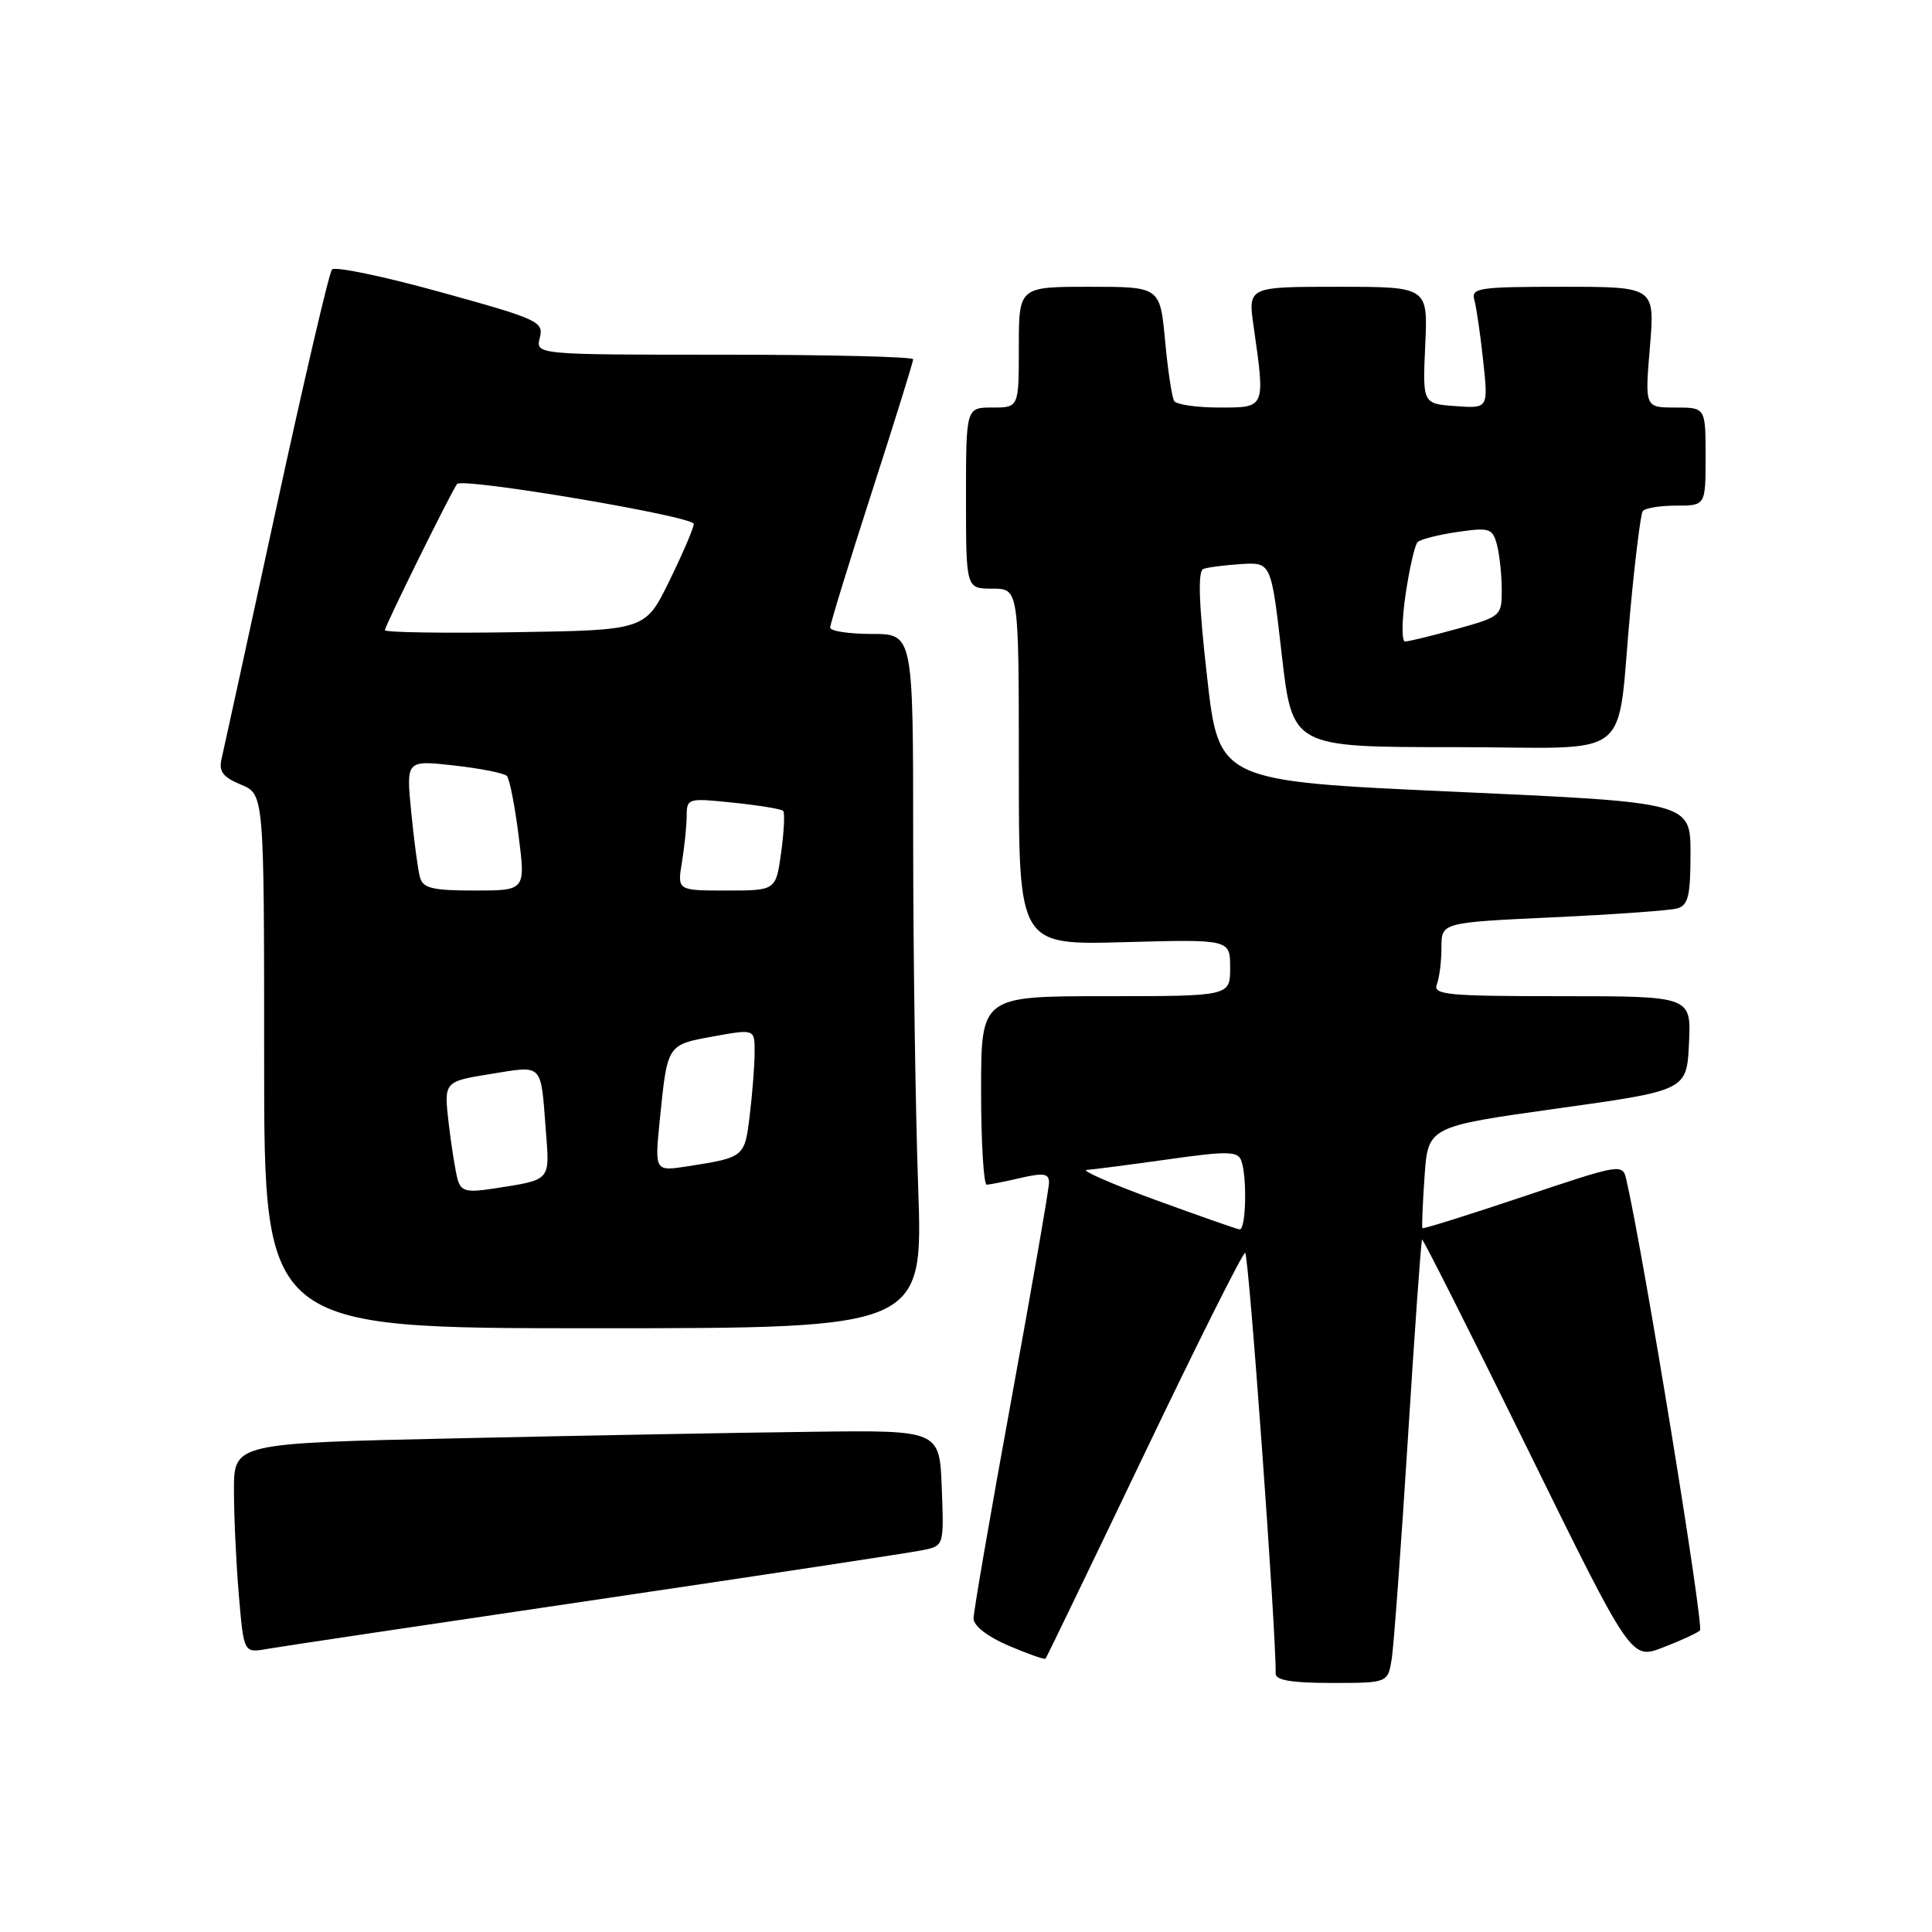 <?xml version="1.0" encoding="UTF-8" standalone="no"?>
<!DOCTYPE svg PUBLIC "-//W3C//DTD SVG 1.1//EN" "http://www.w3.org/Graphics/SVG/1.1/DTD/svg11.dtd" >
<svg xmlns="http://www.w3.org/2000/svg" xmlns:xlink="http://www.w3.org/1999/xlink" version="1.1" viewBox="0 0 256 256">
 <g >
 <path fill="currentColor"
d=" M 184.42 219.75 C 184.69 217.96 185.66 204.80 186.56 190.50 C 187.46 176.20 188.30 164.39 188.43 164.25 C 188.55 164.12 194.84 176.59 202.40 191.97 C 216.14 219.93 216.14 219.93 220.32 218.31 C 222.62 217.43 224.84 216.41 225.25 216.05 C 225.83 215.55 217.77 166.16 215.50 156.32 C 215.00 154.16 214.87 154.18 201.82 158.56 C 194.57 160.99 188.57 162.87 188.48 162.74 C 188.38 162.61 188.51 159.52 188.76 155.89 C 189.22 149.28 189.22 149.28 206.36 146.88 C 223.50 144.49 223.50 144.49 223.80 138.24 C 224.10 132.00 224.10 132.00 206.94 132.00 C 191.71 132.00 189.85 131.82 190.39 130.42 C 190.73 129.55 191.00 127.35 191.00 125.54 C 191.00 122.24 191.00 122.24 205.75 121.55 C 213.86 121.18 221.29 120.64 222.25 120.37 C 223.70 119.95 224.00 118.69 224.00 113.09 C 224.00 106.32 224.00 106.32 192.75 104.91 C 161.50 103.50 161.50 103.50 159.94 89.65 C 158.85 80.05 158.70 75.67 159.44 75.39 C 160.02 75.17 162.29 74.88 164.47 74.74 C 168.44 74.50 168.44 74.50 169.84 86.75 C 171.25 99.00 171.25 99.00 192.58 99.00 C 217.17 99.00 214.08 101.43 216.06 80.50 C 216.68 73.90 217.40 68.16 217.66 67.75 C 217.91 67.34 219.89 67.00 222.06 67.00 C 226.00 67.00 226.00 67.00 226.00 60.50 C 226.00 54.00 226.00 54.00 221.98 54.00 C 217.95 54.00 217.95 54.00 218.62 46.00 C 219.29 38.00 219.29 38.00 207.08 38.00 C 195.92 38.00 194.91 38.15 195.36 39.75 C 195.63 40.71 196.16 44.34 196.53 47.81 C 197.21 54.13 197.21 54.13 192.86 53.81 C 188.50 53.50 188.50 53.50 188.85 45.75 C 189.21 38.00 189.21 38.00 177.28 38.00 C 165.36 38.00 165.36 38.00 166.11 43.25 C 167.66 54.15 167.72 54.00 161.56 54.00 C 158.57 54.00 155.87 53.61 155.58 53.13 C 155.28 52.64 154.74 49.04 154.38 45.13 C 153.71 38.00 153.71 38.00 144.36 38.00 C 135.00 38.00 135.00 38.00 135.00 46.00 C 135.00 54.00 135.00 54.00 131.50 54.00 C 128.00 54.00 128.00 54.00 128.00 66.00 C 128.00 78.00 128.00 78.00 131.50 78.00 C 135.00 78.00 135.00 78.00 135.00 101.61 C 135.00 125.23 135.00 125.23 149.00 124.84 C 163.00 124.46 163.00 124.46 163.00 128.23 C 163.00 132.00 163.00 132.00 146.50 132.00 C 130.00 132.00 130.00 132.00 130.00 144.50 C 130.00 151.38 130.34 156.99 130.75 156.98 C 131.16 156.96 133.19 156.56 135.25 156.08 C 138.29 155.38 139.00 155.49 139.00 156.69 C 139.00 157.51 136.75 170.47 134.00 185.50 C 131.25 200.53 129.00 213.56 129.00 214.45 C 129.00 215.43 130.84 216.86 133.64 218.06 C 136.19 219.15 138.40 219.93 138.54 219.78 C 138.68 219.62 144.55 207.46 151.59 192.75 C 158.63 178.04 164.66 166.00 164.99 166.00 C 165.46 166.00 169.13 216.65 169.03 221.75 C 169.01 222.64 171.14 223.00 176.45 223.00 C 183.91 223.00 183.91 223.00 184.42 219.75 Z  M 79.00 211.97 C 101.28 208.68 120.76 205.72 122.29 205.40 C 125.08 204.82 125.08 204.82 124.79 197.16 C 124.50 189.50 124.50 189.50 107.50 189.72 C 98.15 189.83 77.11 190.22 60.75 190.58 C 31.00 191.23 31.00 191.23 31.00 197.46 C 31.00 200.89 31.29 207.15 31.65 211.37 C 32.30 219.04 32.30 219.04 35.40 218.49 C 37.10 218.19 56.73 215.26 79.00 211.97 Z  M 121.66 157.25 C 121.30 146.94 121.00 126.24 121.00 111.25 C 121.00 84.00 121.00 84.00 115.50 84.00 C 112.47 84.00 110.00 83.62 110.00 83.16 C 110.00 82.70 112.47 74.65 115.50 65.27 C 118.53 55.89 121.00 47.94 121.00 47.61 C 121.00 47.27 109.74 47.00 95.98 47.00 C 70.96 47.00 70.96 47.00 71.53 44.75 C 72.06 42.62 71.35 42.29 58.39 38.71 C 50.85 36.62 44.37 35.27 43.99 35.71 C 43.61 36.14 40.27 50.45 36.57 67.50 C 32.87 84.55 29.62 99.44 29.35 100.60 C 28.97 102.22 29.56 102.99 31.93 103.97 C 35.00 105.24 35.00 105.24 35.00 140.62 C 35.00 176.00 35.00 176.00 78.66 176.00 C 122.32 176.00 122.32 176.00 121.66 157.25 Z  M 153.00 158.96 C 147.22 156.84 143.18 155.07 144.00 155.02 C 144.82 154.97 149.64 154.34 154.71 153.63 C 162.58 152.51 163.99 152.53 164.46 153.75 C 165.27 155.87 165.11 163.01 164.25 162.90 C 163.84 162.85 158.78 161.07 153.00 158.96 Z  M 186.25 78.75 C 186.76 75.31 187.47 72.20 187.84 71.83 C 188.20 71.47 190.57 70.86 193.11 70.49 C 197.36 69.87 197.77 70.00 198.35 72.16 C 198.69 73.45 198.98 76.11 198.99 78.09 C 199.00 81.62 198.91 81.70 193.02 83.34 C 189.72 84.25 186.65 85.00 186.18 85.00 C 185.71 85.00 185.74 82.19 186.25 78.75 Z  M 60.65 156.32 C 60.36 155.32 59.82 151.98 59.46 148.90 C 58.81 143.31 58.81 143.31 65.00 142.31 C 72.03 141.18 71.63 140.76 72.32 149.71 C 72.85 156.58 73.11 156.29 65.34 157.50 C 61.85 158.04 61.10 157.85 60.65 156.32 Z  M 87.43 148.36 C 88.44 138.34 88.37 138.45 94.52 137.33 C 100.00 136.34 100.00 136.34 99.99 139.42 C 99.99 141.11 99.70 144.85 99.35 147.73 C 98.68 153.34 98.66 153.36 91.12 154.54 C 86.74 155.22 86.74 155.22 87.43 148.36 Z  M 55.65 116.25 C 55.38 115.29 54.86 111.40 54.49 107.61 C 53.81 100.72 53.81 100.72 60.16 101.43 C 63.64 101.82 66.80 102.44 67.16 102.82 C 67.52 103.19 68.22 106.76 68.72 110.75 C 69.64 118.00 69.64 118.00 62.89 118.00 C 57.31 118.00 56.05 117.70 55.65 116.25 Z  M 90.36 114.25 C 90.70 112.19 90.98 109.42 90.99 108.11 C 91.00 105.77 91.15 105.73 97.17 106.36 C 100.56 106.71 103.53 107.20 103.77 107.44 C 104.01 107.68 103.89 110.15 103.51 112.94 C 102.81 118.00 102.81 118.00 96.28 118.00 C 89.74 118.00 89.74 118.00 90.36 114.25 Z  M 51.00 83.50 C 51.00 82.94 59.97 64.79 60.57 64.13 C 61.36 63.26 92.00 68.43 91.93 69.43 C 91.90 70.02 90.43 73.42 88.68 77.00 C 85.50 83.50 85.50 83.50 68.25 83.77 C 58.76 83.92 51.00 83.80 51.00 83.50 Z "/>
</g>
</svg>